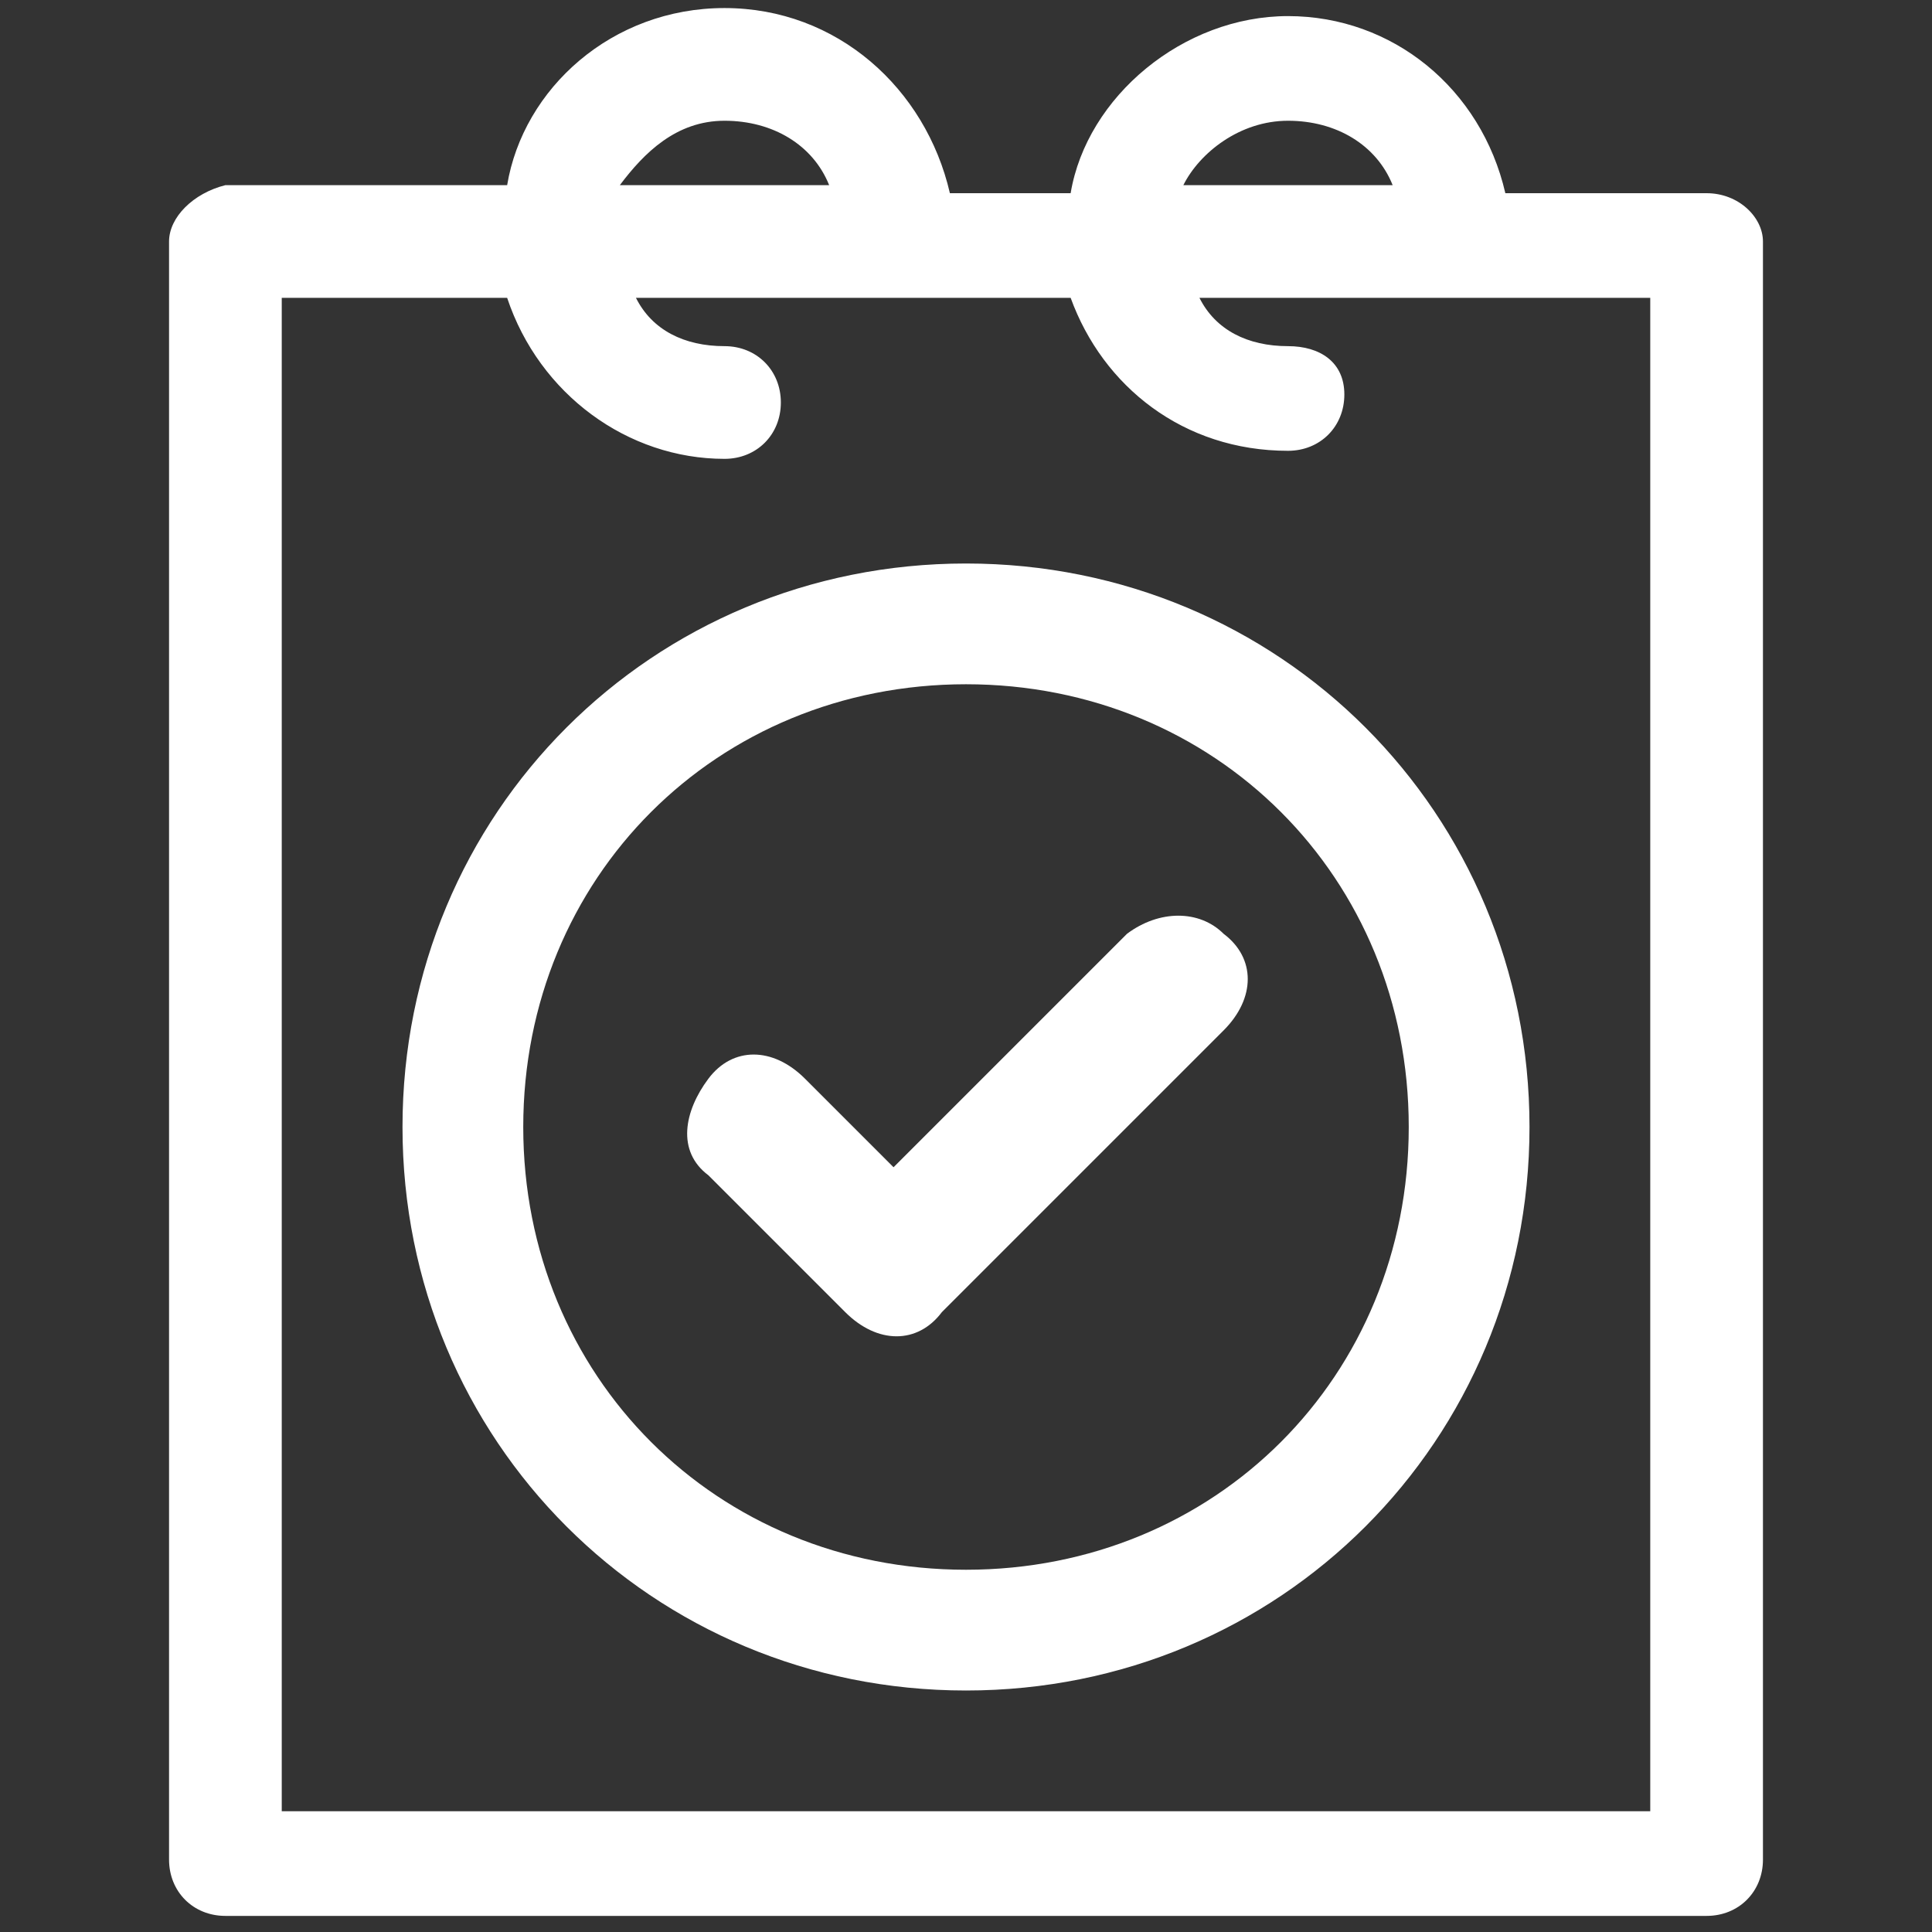<?xml version="1.0" encoding="utf-8"?>
<!-- Generator: Adobe Illustrator 22.0.1, SVG Export Plug-In . SVG Version: 6.00 Build 0)  -->
<svg version="1.1" id="Layer_1" xmlns="http://www.w3.org/2000/svg" xmlns:xlink="http://www.w3.org/1999/xlink" x="0px" y="0px"
	 viewBox="0 0 24 24" style="enable-background:new 0 0 24 24;" xml:space="preserve">
<rect x="0" y="0" width="24" height="24" fill="#333333" stroke="none"/>
<style type="text/css">
	.st0{fill:#FFFFFF;}
</style>
<g>
	<path class="st0" d="M21.2,2.4h-2.5c-0.3-1.3-1.4-2.2-2.7-2.2s-2.5,1-2.7,2.2h-1.5C11.5,1.1,10.4,0.1,9,0.1s-2.5,1-2.7,2.2H2.8
		C2.4,2.4,2.1,2.7,2.1,3v20.1c0,0.4,0.3,0.7,0.7,0.7h18.4c0.4,0,0.7-0.3,0.7-0.7V3C21.9,2.7,21.6,2.4,21.2,2.4z M16,1.5
		c0.6,0,1.1,0.3,1.3,0.8h-2.6C14.9,1.9,15.4,1.5,16,1.5z M9,1.5c0.6,0,1.1,0.3,1.3,0.8H7.7C8,1.9,8.4,1.5,9,1.5z M20.5,22.5h-17V3.7
		h2.8c0.4,1.2,1.5,2,2.7,2c0.4,0,0.7-0.3,0.7-0.7S9.4,4.3,9,4.3c-0.5,0-0.9-0.2-1.1-0.6h5.4c0.4,1.1,1.4,1.9,2.7,1.9
		c0.4,0,0.7-0.3,0.7-0.7S16.4,4.3,16,4.3c-0.5,0-0.9-0.2-1.1-0.6h5.6V22.5z"/>
</g>
<g>
	<g>
		<g>
			<path class="st0" d="M12,7c-3.9,0-7,3.1-7,7s3.1,7,7,7s7-3.1,7-7S15.9,7,12,7z M12,19.5c-3.1,0-5.5-2.4-5.5-5.5S8.9,8.5,12,8.5
				s5.5,2.4,5.5,5.5S15.1,19.5,12,19.5z"/>
			<path class="st0" d="M14,11.6l-2.9,2.9L10,13.4c-0.4-0.4-0.9-0.4-1.2,0c-0.3,0.4-0.4,0.9,0,1.2l1.7,1.7c0.4,0.4,0.9,0.4,1.2,0
				l3.5-3.5c0.4-0.4,0.4-0.9,0-1.2C14.9,11.3,14.4,11.3,14,11.6z"/>
		</g>
	</g>
</g>
</svg>
